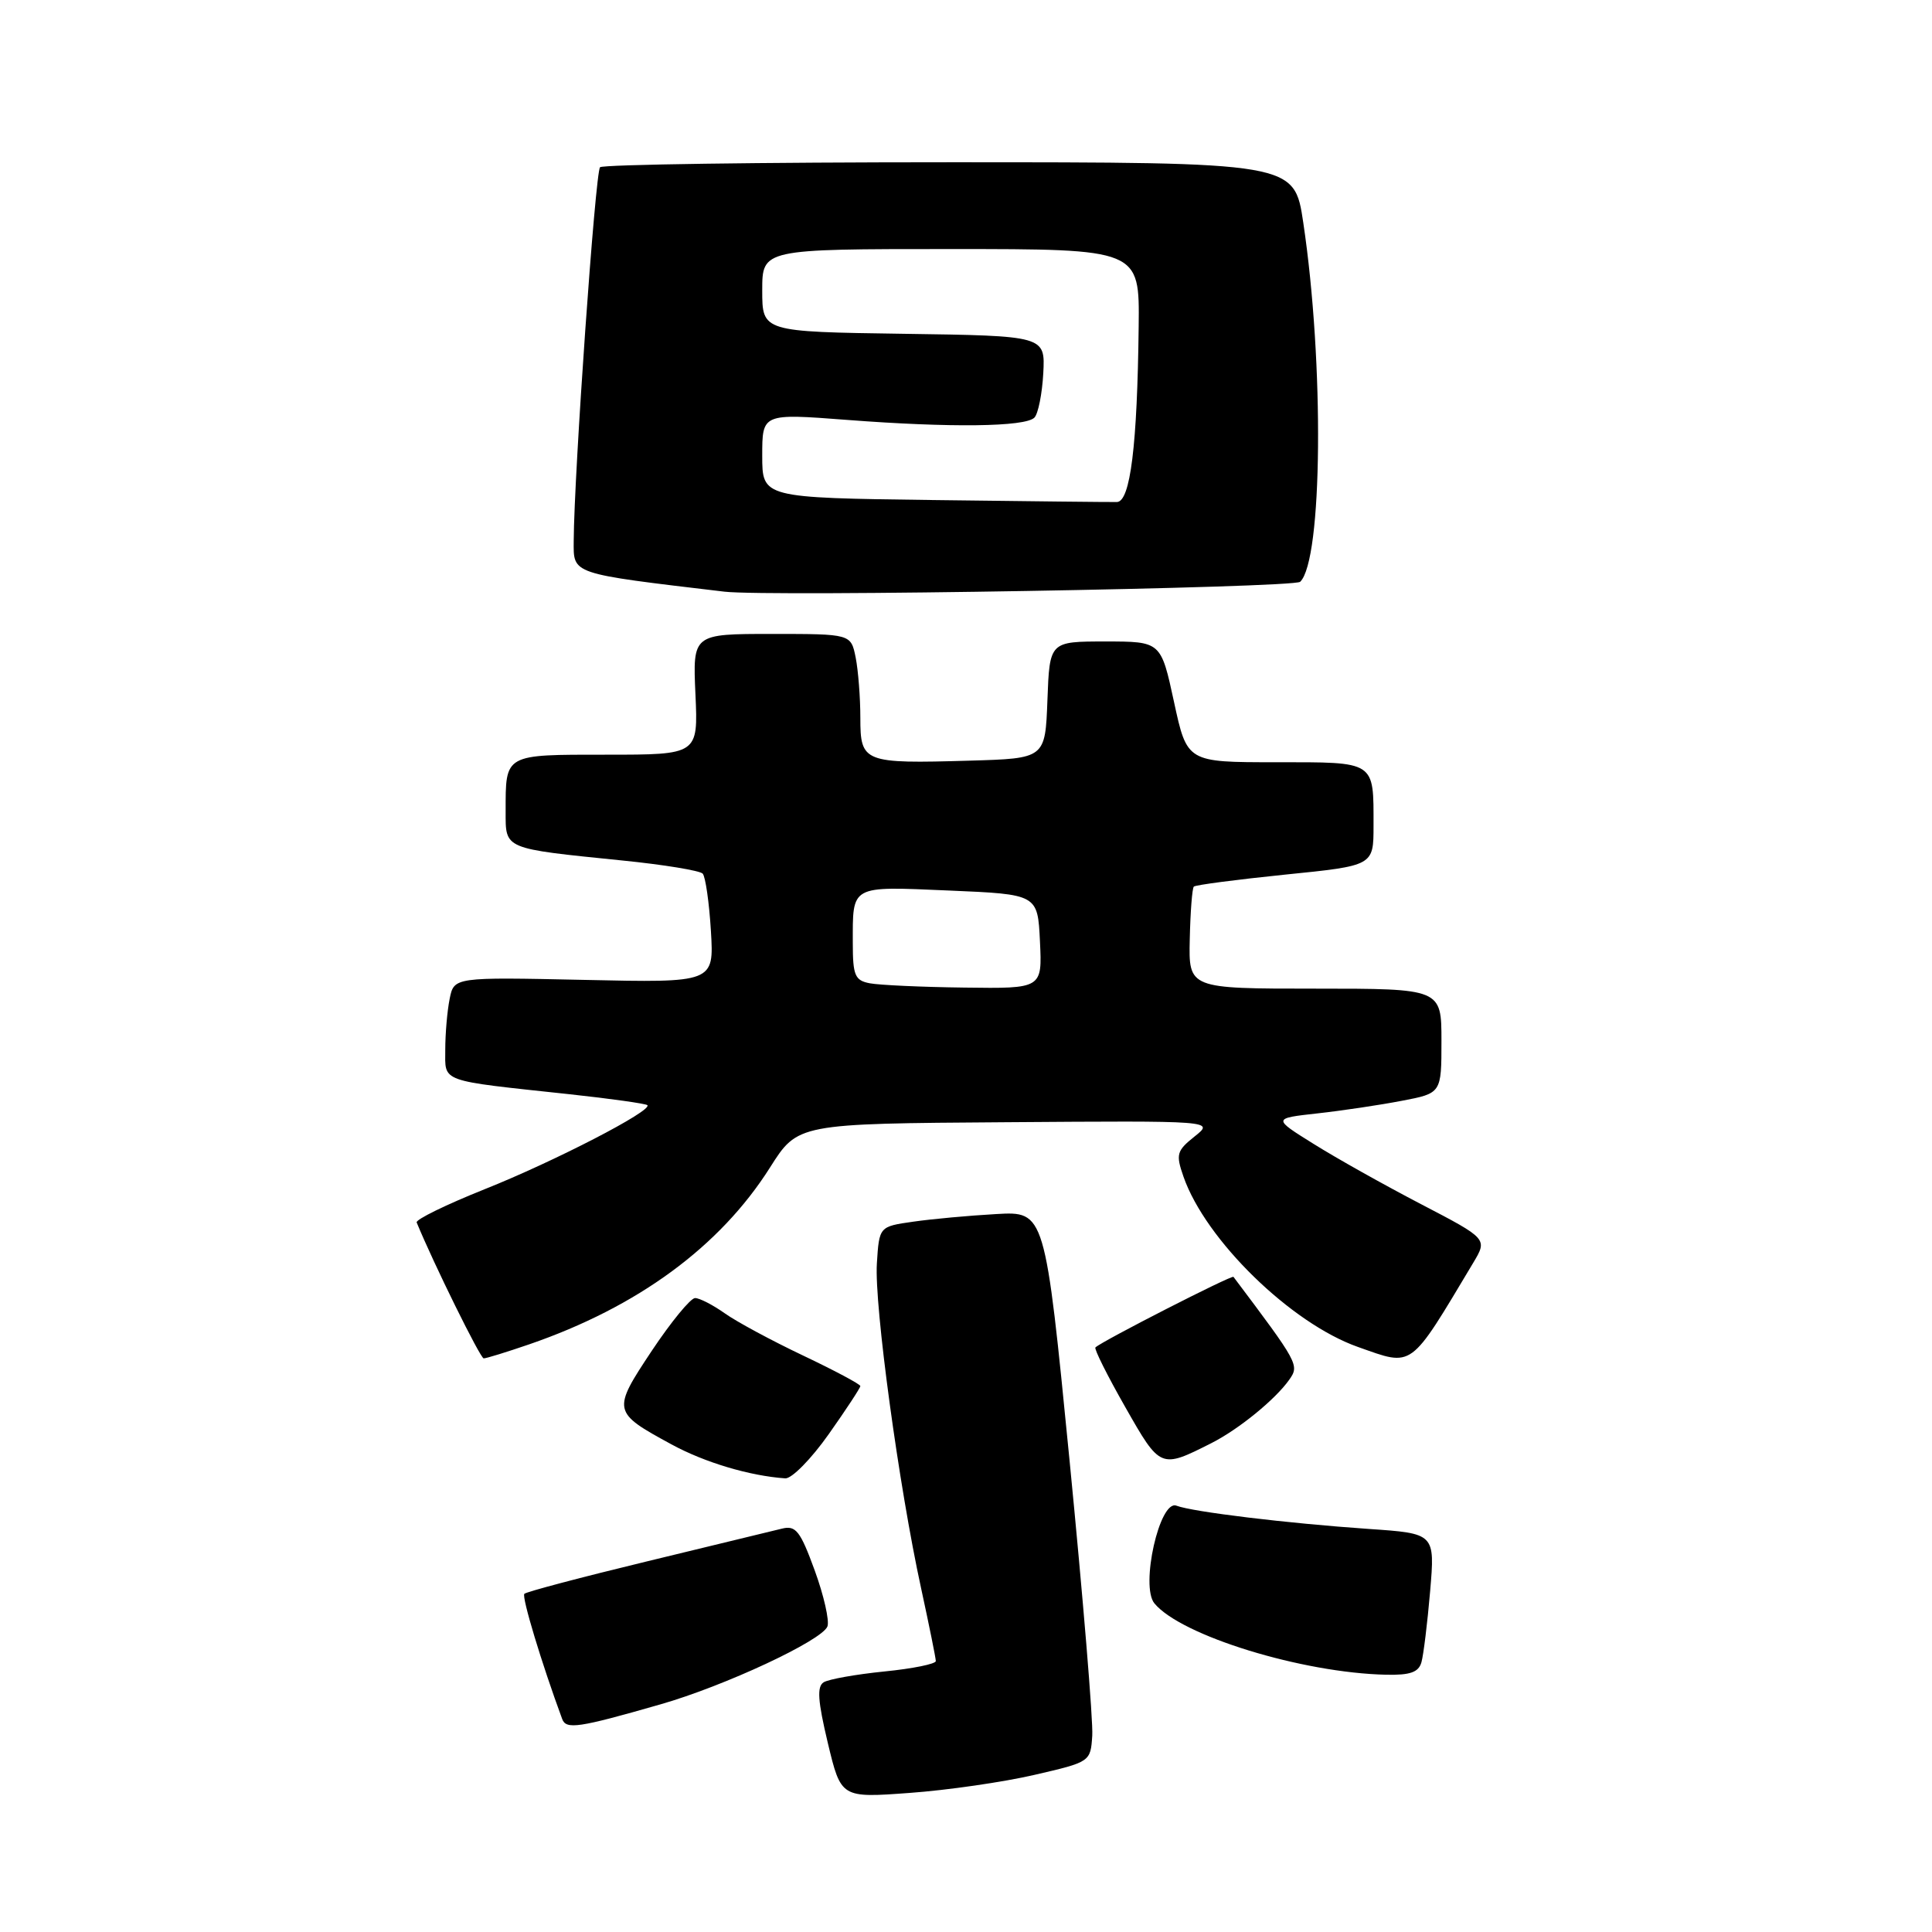 <?xml version="1.0" encoding="UTF-8" standalone="no"?>
<!DOCTYPE svg PUBLIC "-//W3C//DTD SVG 1.1//EN" "http://www.w3.org/Graphics/SVG/1.1/DTD/svg11.dtd" >
<svg xmlns="http://www.w3.org/2000/svg" xmlns:xlink="http://www.w3.org/1999/xlink" version="1.1" viewBox="0 0 256 256">
 <g >
 <path fill="currentColor"
d=" M 137.07 235.18 C 144.48 233.47 144.50 233.45 144.73 229.98 C 144.86 228.07 143.50 211.65 141.72 193.50 C 138.47 160.50 138.47 160.50 131.99 160.87 C 128.42 161.07 123.48 161.52 121.00 161.88 C 116.50 162.52 116.50 162.52 116.19 167.42 C 115.84 172.95 119.10 196.92 122.05 210.45 C 123.12 215.38 124.00 219.72 124.00 220.10 C 124.00 220.48 120.93 221.11 117.17 221.48 C 113.42 221.86 109.81 222.50 109.14 222.91 C 108.23 223.48 108.36 225.37 109.69 230.95 C 111.44 238.24 111.44 238.24 120.54 237.57 C 125.54 237.21 132.98 236.13 137.07 235.18 Z  M 87.50 225.84 C 96.00 223.41 108.92 217.38 109.64 215.51 C 109.92 214.76 109.17 211.42 107.95 208.08 C 106.04 202.85 105.45 202.10 103.62 202.55 C 102.45 202.84 94.40 204.79 85.73 206.89 C 77.05 208.99 69.74 210.92 69.48 211.19 C 69.10 211.57 71.78 220.44 74.49 227.77 C 75.01 229.20 76.63 228.96 87.50 225.84 Z  M 188.35 220.25 C 188.62 219.29 189.14 215.06 189.50 210.85 C 190.15 203.19 190.15 203.19 181.33 202.59 C 170.56 201.85 158.02 200.33 155.88 199.51 C 153.66 198.66 151.07 210.18 152.97 212.46 C 156.52 216.74 172.53 221.67 183.68 221.91 C 186.86 221.98 187.98 221.58 188.35 220.25 Z  M 109.80 190.05 C 112.11 186.78 114.00 183.90 114.00 183.66 C 114.00 183.42 110.59 181.60 106.42 179.62 C 102.25 177.64 97.57 175.12 96.02 174.01 C 94.46 172.91 92.70 172.00 92.10 172.00 C 91.51 172.00 88.93 175.14 86.37 178.98 C 81.09 186.93 81.12 187.12 88.96 191.38 C 93.36 193.78 99.32 195.56 104.05 195.89 C 104.91 195.95 107.49 193.32 109.80 190.05 Z  M 160.50 191.23 C 164.11 189.41 169.00 185.43 170.84 182.81 C 172.19 180.89 172.06 180.65 163.44 169.19 C 163.24 168.91 146.01 177.71 145.15 178.54 C 144.95 178.72 146.73 182.28 149.10 186.44 C 153.75 194.62 153.77 194.63 160.50 191.23 Z  M 70.10 178.14 C 84.49 173.19 95.40 165.18 102.03 154.70 C 105.71 148.89 105.71 148.89 133.31 148.70 C 160.91 148.50 160.91 148.50 158.30 150.58 C 155.91 152.49 155.78 152.94 156.82 155.92 C 159.75 164.31 171.05 175.34 179.94 178.48 C 187.34 181.09 186.69 181.56 195.21 167.33 C 197.11 164.15 197.11 164.15 188.30 159.56 C 183.46 157.04 177.05 153.45 174.07 151.58 C 168.63 148.19 168.63 148.19 174.57 147.53 C 177.83 147.17 182.86 146.42 185.75 145.86 C 191.00 144.86 191.00 144.86 191.00 137.93 C 191.00 131.00 191.00 131.00 174.25 131.00 C 157.50 131.00 157.50 131.00 157.65 124.44 C 157.73 120.83 157.97 117.69 158.19 117.48 C 158.41 117.26 163.85 116.55 170.29 115.89 C 182.00 114.71 182.00 114.71 182.00 109.44 C 182.00 100.76 182.37 101.00 169.04 101.00 C 157.29 101.00 157.29 101.00 155.56 93.00 C 153.83 85.00 153.83 85.00 146.46 85.00 C 139.08 85.00 139.08 85.00 138.79 92.75 C 138.50 100.50 138.50 100.50 128.50 100.79 C 114.41 101.20 114.00 101.04 114.00 95.11 C 114.00 92.44 113.72 88.84 113.38 87.12 C 112.75 84.00 112.75 84.00 102.27 84.00 C 91.79 84.00 91.79 84.00 92.15 92.00 C 92.51 100.00 92.51 100.00 80.36 100.00 C 66.76 100.00 67.00 99.86 67.00 107.50 C 67.00 112.57 66.62 112.41 82.46 114.02 C 87.95 114.57 92.74 115.36 93.11 115.76 C 93.48 116.17 93.97 119.59 94.20 123.36 C 94.61 130.22 94.61 130.22 77.38 129.84 C 60.16 129.47 60.16 129.47 59.58 132.36 C 59.26 133.95 59.00 136.97 59.00 139.08 C 59.00 143.46 58.04 143.12 75.45 144.99 C 80.92 145.58 85.57 146.24 85.78 146.44 C 86.49 147.16 73.45 153.90 64.21 157.58 C 59.11 159.62 55.06 161.60 55.21 161.98 C 57.45 167.43 63.64 179.98 64.09 179.99 C 64.42 180.00 67.12 179.16 70.10 178.14 Z  M 172.28 77.09 C 175.25 74.23 175.48 48.16 172.69 29.50 C 171.50 21.50 171.50 21.50 125.83 21.50 C 100.72 21.50 79.87 21.80 79.51 22.16 C 78.88 22.78 76.07 62.73 76.02 71.65 C 76.00 76.14 75.45 75.96 96.00 78.40 C 101.81 79.09 171.44 77.90 172.28 77.09 Z  M 115.25 130.29 C 113.29 129.92 113.00 129.25 113.00 125.01 C 113.00 117.20 112.56 117.44 125.76 118.00 C 137.50 118.50 137.50 118.50 137.80 124.75 C 138.10 131.00 138.10 131.00 127.80 130.86 C 122.13 130.79 116.49 130.53 115.25 130.29 Z  M 123.75 66.26 C 101.00 65.96 101.00 65.96 101.00 60.37 C 101.00 54.78 101.00 54.78 112.25 55.64 C 125.93 56.69 135.83 56.57 137.06 55.34 C 137.56 54.84 138.09 52.19 138.24 49.46 C 138.50 44.50 138.50 44.50 119.75 44.23 C 101.00 43.96 101.00 43.96 101.00 38.48 C 101.00 33.00 101.00 33.00 126.00 33.00 C 151.00 33.00 151.00 33.00 150.88 43.25 C 150.70 59.01 149.78 66.47 148.00 66.52 C 147.18 66.54 136.26 66.42 123.75 66.26 Z "/>
</g>
</svg>